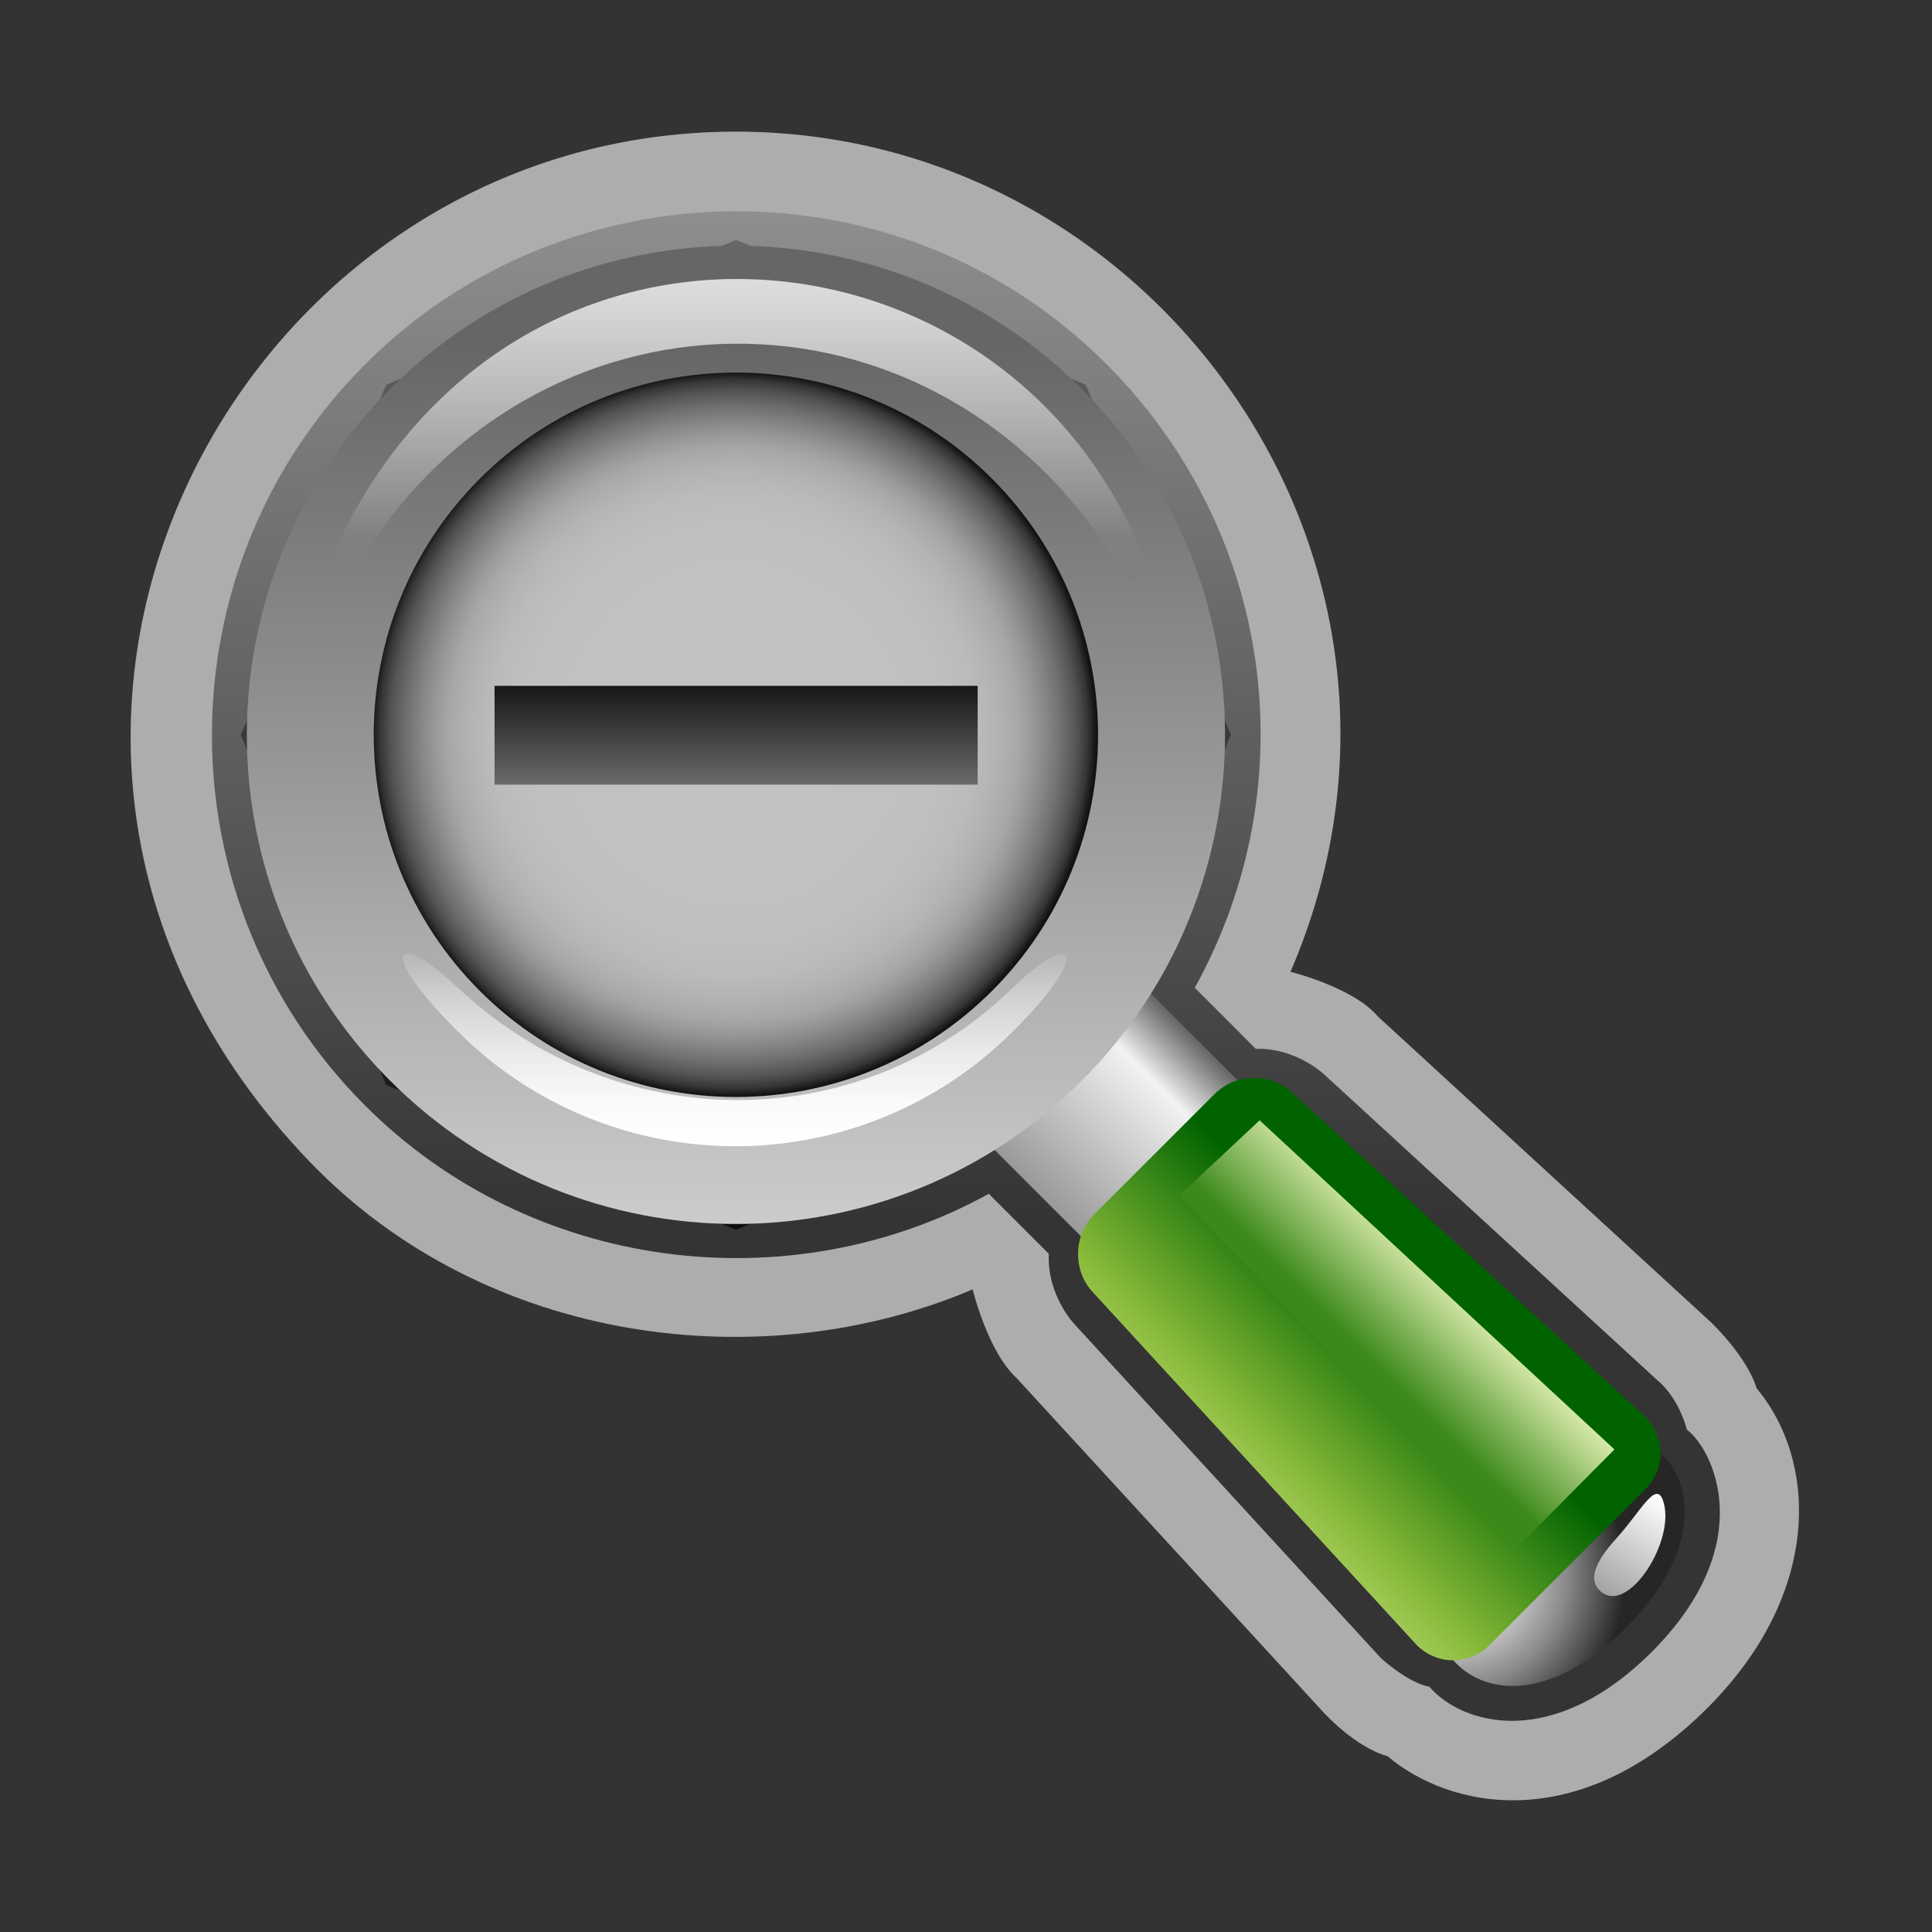 <?xml version="1.0" encoding="UTF-8"?>
<!DOCTYPE svg PUBLIC "-//W3C//DTD SVG 1.1 Tiny//EN" "http://www.w3.org/Graphics/SVG/1.1/DTD/svg11-tiny.dtd">
<svg baseProfile="tiny" height="44" viewBox="-2.975 -2.998 44 44" width="44" xmlns="http://www.w3.org/2000/svg" xmlns:xlink="http://www.w3.org/1999/xlink">
<rect x="-2.975" y="-2.998" width="44" height="44" fill="#333333" stroke="none"/>
<path d="M28.627,37c-0.778-0.225-1.479-1.021-1.479-1.021l-6.97-7.592 c-0.658-0.6-1.001-2.021-1.001-2.021C14.412,28.4,8.093,27.645,4.069,23.45C-4.95,14.056,2.238,0,13.785,0 c9.63,0,16.604,9.916,12.63,19.134c0,0,1.432,0.354,1.992,1.019l7.602,6.979c0,0,0.801,0.766,1.023,1.489 c1.395,1.673,1.479,4.676-1.115,7.272C32.962,38.848,30.025,38.182,28.627,37z M5.818,5.767L2.51,13.741l3.308,7.969l7.967,3.3 l7.972-3.303l3.3-7.97l-3.302-7.971l-7.964-3.3L5.818,5.767z" fill="#FFFFFF" fill-opacity="0.6"/>
<linearGradient gradientUnits="userSpaceOnUse" id="_56" x1="19.02" x2="19.02" y1="-11.59" y2="24.8">
<stop offset="0" stop-color="#CCCCCC"/>
<stop offset="1" stop-color="#000000"/>
</linearGradient>
<path d="M29.576,35.416c-0.49-0.091-1.096-0.646-1.096-0.646l-6.977-7.602 c0,0-0.635-0.652-0.592-1.611l-1.367-1.367c-4.522,2.492-10.405,1.791-14.204-2.01C0.688,17.525,0.688,9.95,5.346,5.295 c4.559-4.565,12.162-4.717,16.879,0c3.799,3.799,4.585,9.554,2.01,14.202l1.39,1.392c0.002,0,0.004,0,0.006,0 c0.929-0.025,1.563,0.594,1.563,0.594l7.599,6.974c0,0,0.438,0.336,0.651,1.106c0.586,0.439,1.673,2.58-0.801,5.06 C32.38,36.88,30.328,36.284,29.576,35.416z M6.139,6.088l-3.17,7.649l3.17,7.648l7.644,3.168l7.651-3.169l3.163-7.647l-3.166-7.649 l-7.646-3.162L6.139,6.088z" fill="url(#_56)" fill-opacity="0.7"/>
<radialGradient cx="30.21" cy="32.9" gradientUnits="userSpaceOnUse" id="_57" r="3.84">
<stop offset="0" stop-color="#FFFFFF"/>
<stop offset="0.1" stop-color="#F7F7F7"/>
<stop offset="0.25" stop-color="#E0E0E0"/>
<stop offset="0.43" stop-color="#BCBCBC"/>
<stop offset="0.65" stop-color="#898989"/>
<stop offset="0.88" stop-color="#494949"/>
<stop offset="1" stop-color="#262626"/>
</radialGradient>
<path d="M34.759,30.042c0.789,0.547,1.117,2.209-0.684,4.011c-1.877,1.879-3.432,1.477-4.018,0.674 L34.759,30.042z" fill="url(#_57)"/>
<linearGradient gradientUnits="userSpaceOnUse" id="_58" x1="34.97" x2="33.04" y1="31.18" y2="34.09">
<stop offset="0" stop-color="#FFFFFF"/>
<stop offset="1" stop-color="#808080"/>
</linearGradient>
<path d="M34.891,31.154c0.341,0.893-0.81,2.699-1.44,2.066c-0.213-0.214-0.175-0.564,0.379-1.175 C34.382,31.44,34.724,30.727,34.891,31.154z" fill="url(#_58)"/>
<linearGradient gradientUnits="userSpaceOnUse" id="_59" x1="24.35" x2="20.81" y1="20.77" y2="24.31">
<stop offset="0" stop-color="#666666"/>
<stop offset="0.27" stop-color="#F2F2F2"/>
<stop offset="1" stop-color="#999999"/>
</linearGradient>
<polygon fill="url(#_59)" points="26.035,22.428 22.473,25.988 19.13,22.645 22.69,19.083 "/>
<radialGradient cx="13.74" cy="13.72" gradientUnits="userSpaceOnUse" id="_60" r="8.31">
<stop offset="0" stop-color="#FFFFFF"/>
<stop offset="0.3" stop-color="#FFFFFF"/>
<stop offset="0.56" stop-color="#FDFDFD"/>
<stop offset="0.66" stop-color="#F6F6F6"/>
<stop offset="0.72" stop-color="#EBEBEB"/>
<stop offset="0.78" stop-color="#DADADA"/>
<stop offset="0.82" stop-color="#C4C4C4"/>
<stop offset="0.86" stop-color="#A8A8A8"/>
<stop offset="0.9" stop-color="#888888"/>
<stop offset="0.94" stop-color="#626262"/>
<stop offset="0.97" stop-color="#373737"/>
<stop offset="0.99" stop-color="#090909"/>
<stop offset="1" stop-color="#000000"/>
</radialGradient>
<circle cx="13.74" cy="13.72" fill="url(#_60)" fill-opacity="0.7" r="8.313"/>
<linearGradient gradientUnits="userSpaceOnUse" id="_61" x1="13.79" x2="13.79" y1="4.82" y2="24.89">
<stop offset="0" stop-color="#666666"/>
<stop offset="1" stop-color="#CCCCCC"/>
</linearGradient>
<path d="M5.91,5.86c-4.351,4.353-4.351,11.402-0.001,15.753c4.348,4.352,11.4,4.352,15.752,0 c4.351-4.351,4.351-11.402,0-15.753C17.309,1.511,10.256,1.511,5.91,5.86z M19.619,19.568c-3.223,3.223-8.446,3.223-11.665,0.002 c-3.222-3.222-3.225-8.442,0-11.667c3.219-3.221,8.442-3.221,11.663,0C22.836,11.126,22.839,16.348,19.619,19.568z" fill="url(#_61)"/>
<linearGradient gradientUnits="userSpaceOnUse" id="_62" x1="13.79" x2="13.79" y1="16.11" y2="12.02">
<stop offset="0" stop-color="#999999"/>
<stop offset="1" stop-color="#000000"/>
</linearGradient>
<rect fill="url(#_62)" height="2.25" width="11.003" x="8.288" y="12.622"/>
<linearGradient gradientUnits="userSpaceOnUse" id="_63" x1="13.83" x2="13.83" y1="-1.61" y2="9.22">
<stop offset="0" stop-color="#FFFFFF"/>
<stop offset="0.15" stop-color="#FAFAFA"/>
<stop offset="0.34" stop-color="#EBEBEB"/>
<stop offset="0.54" stop-color="#D3D3D3"/>
<stop offset="0.75" stop-color="#B2B2B2"/>
<stop offset="0.97" stop-color="#878787"/>
<stop offset="1" stop-color="#808080"/>
</linearGradient>
<path d="M22.528,9.94c0.304,0.659,0.627-0.063,0.386-0.611c-3.33-7.538-14.134-8.379-18.167,0 c-0.243,0.614,0.062,1.175,0.349,0.683C9.042,3.229,18.335,3,22.528,9.94z" fill="url(#_63)"/>
<linearGradient gradientUnits="userSpaceOnUse" id="_64" x1="13.76" x2="13.76" y1="23.07" y2="18.54">
<stop offset="0" stop-color="#FFFFFF"/>
<stop offset="0.21" stop-color="#FAFAFA"/>
<stop offset="0.45" stop-color="#EBEBEB"/>
<stop offset="0.72" stop-color="#D3D3D3"/>
<stop offset="1" stop-color="#B2B2B2"/>
</linearGradient>
<path d="M20.102,19.485c-3.534,3.46-9.062,3.392-12.659,0.002c-1.42-1.337-1.875-0.878,0,0.998 c3.496,3.496,9.163,3.496,12.659-0.002C21.977,18.609,21.436,18.181,20.102,19.485z" fill="url(#_64)"/>
<linearGradient gradientUnits="userSpaceOnUse" id="_65" x1="23.39" x2="28.89" y1="32.62" y2="27.12">
<stop offset="0" stop-color="#EBF7AB"/>
<stop offset="0.49" stop-color="#87B938"/>
<stop offset="1" stop-color="#006300"/>
</linearGradient>
<path d="M34.457,29.231c0.494,0.455,0.515,1.217,0.035,1.69l-3.543,3.546 c-0.477,0.477-1.236,0.461-1.691-0.035l-7.352-8.009c-0.453-0.495-0.437-1.288,0.038-1.765l2.74-2.738 c0.476-0.477,1.271-0.492,1.765-0.038L34.457,29.231z" fill="url(#_65)"/>
<linearGradient gradientUnits="userSpaceOnUse" id="_66" x1="28.11" x2="30" y1="27.86" y2="25.96">
<stop offset="0" stop-color="#3B8919"/>
<stop offset="1" stop-color="#E3F0B5"/>
</linearGradient>
<polygon fill="url(#_66)" points="31.576,32.246 23.882,24.229 25.712,22.516 33.793,30.012 "/>
<rect fill="none" height="44" width="44" x="-2.975" y="-2.998"/>
</svg>
